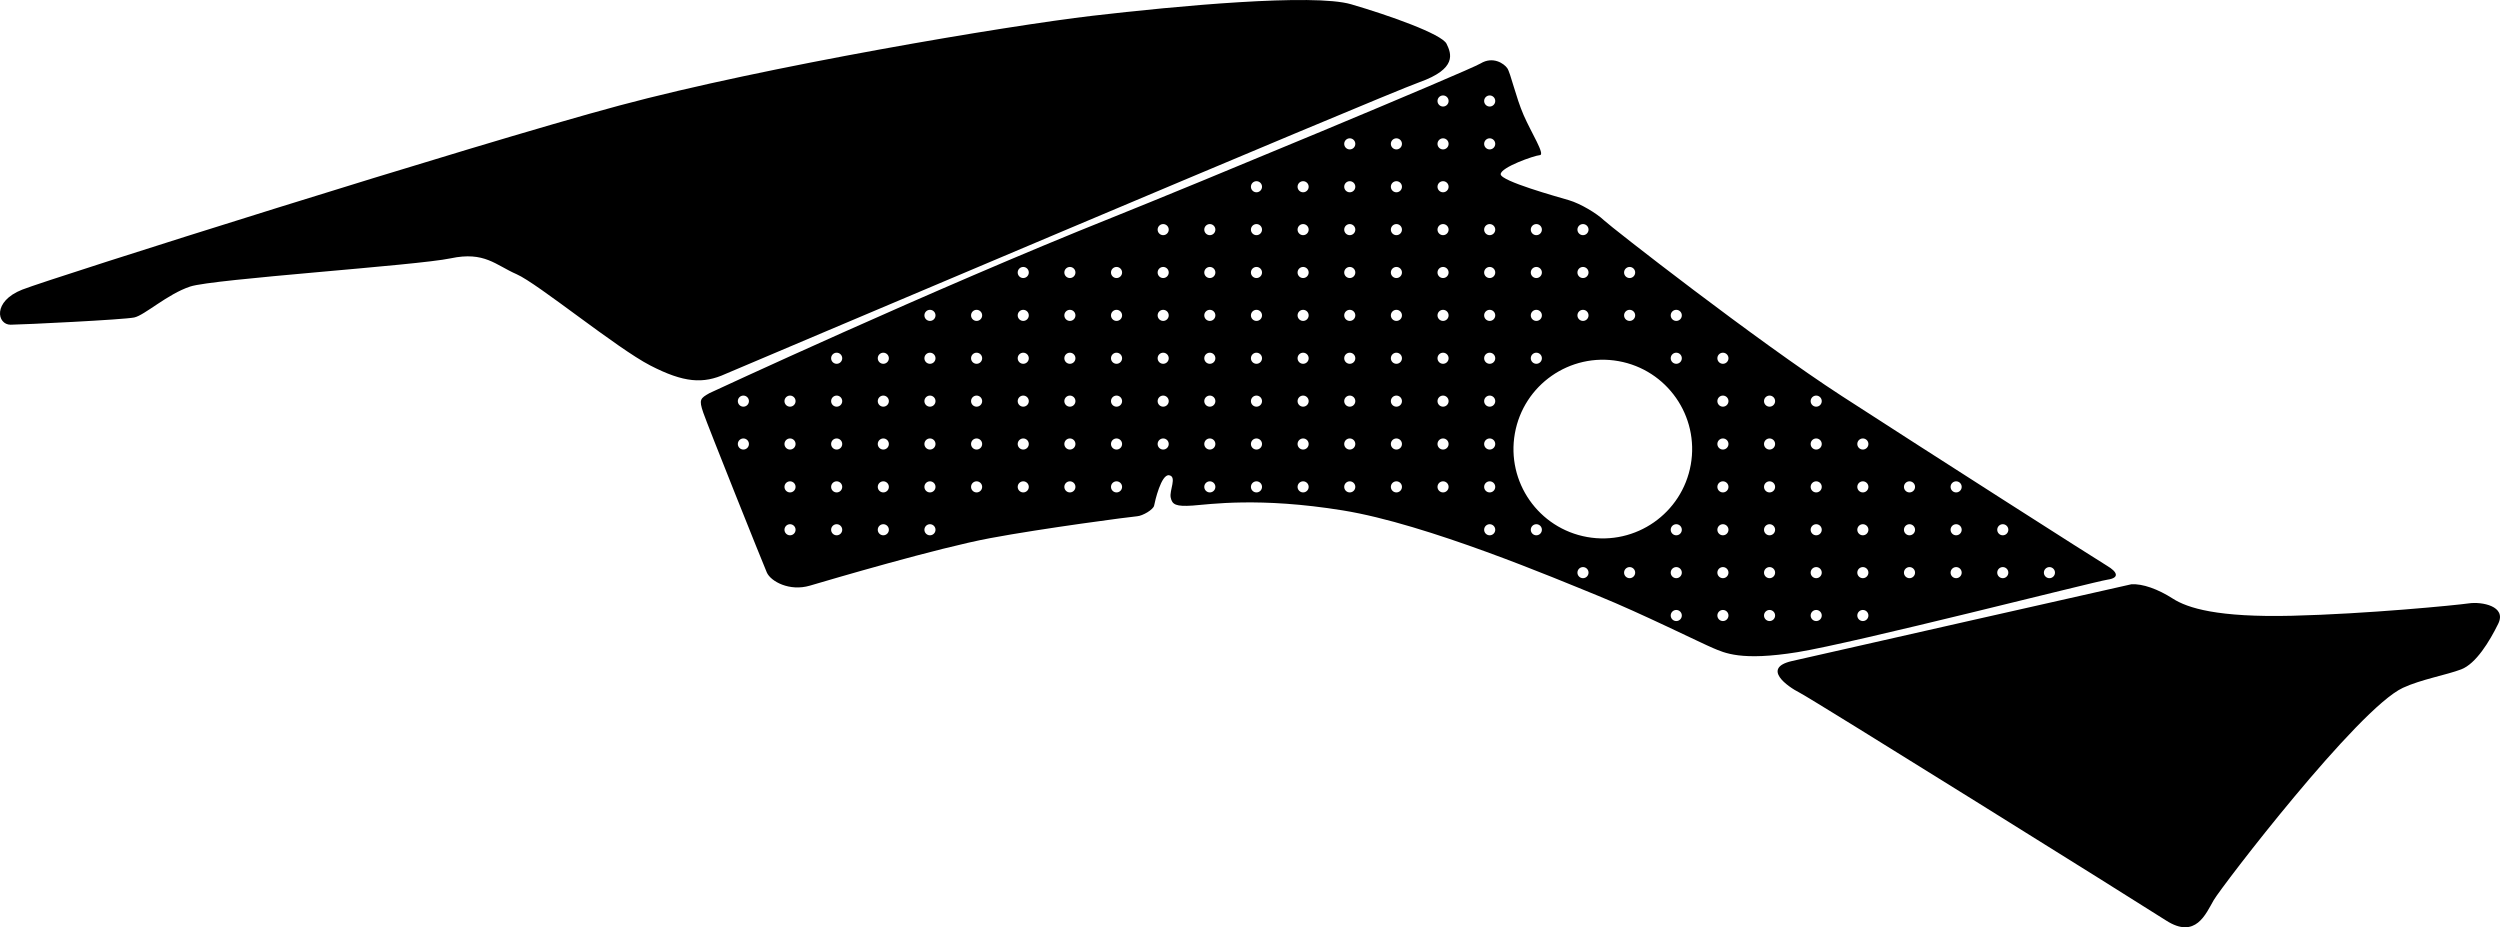 <?xml version="1.0" encoding="utf-8"?>
<!-- Generator: Adobe Illustrator 16.0.0, SVG Export Plug-In . SVG Version: 6.00 Build 0)  -->
<!DOCTYPE svg PUBLIC "-//W3C//DTD SVG 1.1//EN" "http://www.w3.org/Graphics/SVG/1.1/DTD/svg11.dtd">
<svg version="1.1" id="Layer_1" xmlns="http://www.w3.org/2000/svg" xmlns:xlink="http://www.w3.org/1999/xlink" x="0px" y="0px"
	 width="3031.982px" height="1124.585px" viewBox="0 0 3031.982 1124.585" enable-background="new 0 0 3031.982 1124.585"
	 xml:space="preserve">
<path d="M2994.233,731.755c-15.408,2.246-124.027,12.854-214.459,15.037c-90.436,2.186-126.736-9.305-144.682-20.85
	c-17.949-11.545-36.765-18.242-50.269-17.32c0,0-375.312,84.68-411.846,93.158c-36.531,8.479-5.484,30.701,9.807,38.438
	c15.293,7.734,408.342,253.059,444.236,276.146c35.896,23.088,48.133-8.072,57.771-24.691
	c9.644-16.623,174.898-232.217,229.438-257.488c22.143-10.26,52.809-15.576,70.7-22.383c17.892-6.811,34.398-33.877,44.902-55.342
	C3040.346,734.992,3009.645,729.507,2994.233,731.755z M1721.419,99.714c45.984-16.375,38.808-34.636,32.968-46.585
	c-5.843-11.95-70.019-34.579-115.732-47.942c-45.715-13.362-210.657,1.931-313.64,13.938
	c-102.98,12.008-395.945,61.123-573.782,108.838C573.395,175.68,63.517,336.887,26.995,351.25
	c-36.521,14.365-30.479,42.761-14.035,42.562c16.446-0.2,137.221-6.097,149.839-8.783c12.622-2.684,40.147-28.325,67.874-37.52
	c27.726-9.194,274.905-25.487,315.927-34.211c41.017-8.724,54.51,8.193,79.952,19.272c25.438,11.081,121.299,89.631,162.044,110.648
	c40.747,21.018,64.175,22.629,91.229,10.279C879.825,453.498,1675.43,116.091,1721.419,99.714z M2555.571,686.281
	c-12.061-7.158-218.6-139.112-321.723-205.897c-103.125-66.785-280.168-205.14-288.709-213.336
	c-8.541-8.197-28.102-20.029-42.357-24.245c-14.256-4.216-82.584-23.094-82.754-31.463c-0.176-8.369,40.746-22.733,47.496-23.195
	c6.754-0.461-10.211-26.836-19.674-48.537c-9.463-21.702-15.865-51.193-19.844-56.906c-3.984-5.716-17.373-14.777-32.32-5.777
	c-14.947,9.001-350.541,148.399-446.941,186.937c-219.084,87.584-488.271,212.902-488.271,212.902
	c-11.14,6.35-13.043,7.679-7.562,23.661c5.479,15.986,72.351,183.014,77.082,193.864c4.729,10.85,27.525,23.262,52.172,15.992
	c24.642-7.27,154.901-45.691,218.732-57.627c63.83-11.941,171.407-26.068,178.16-26.531c6.753-0.459,19.796-8.135,20.662-12.98
	c0.867-4.848,8.546-38.49,18.242-36.76c9.695,1.73,0.056,18.355,1.844,27.008c1.788,8.658,6.348,11.143,26.604,9.756
	c20.257-1.383,80.278-10.666,182.368,5.908c102.095,16.574,258.656,82.904,309.964,103.744
	c51.303,20.842,124.819,57.324,138.789,63.154c13.965,5.832,33.815,16.049,102.498,4.975
	c68.678-11.072,360.477-85.66,375.887-87.908C2571.325,700.769,2567.635,693.437,2555.571,686.281z M901.563,545.212
	c-3.718,0-6.731-3.014-6.731-6.731c0-3.719,3.017-6.73,6.731-6.73c3.719,0,6.732,3.014,6.732,6.73
	C908.297,542.198,905.281,545.212,901.563,545.212z M901.563,493.212c-3.718,0-6.731-3.014-6.731-6.729
	c0-3.721,3.017-6.732,6.731-6.732c3.719,0,6.732,3.014,6.732,6.732C908.297,490.198,905.281,493.212,901.563,493.212z
	 M958.135,649.212c-3.719,0-6.731-3.014-6.731-6.732s3.016-6.732,6.731-6.732c3.719,0,6.729,3.014,6.729,6.732
	S961.853,649.212,958.135,649.212z M958.135,597.212c-3.719,0-6.731-3.014-6.731-6.732s3.016-6.732,6.731-6.732
	c3.719,0,6.729,3.014,6.729,6.732S961.853,597.212,958.135,597.212z M958.135,545.212c-3.719,0-6.731-3.014-6.731-6.731
	c0-3.719,3.016-6.73,6.731-6.73c3.719,0,6.729,3.014,6.729,6.73C964.865,542.198,961.853,545.212,958.135,545.212z M958.135,493.212
	c-3.719,0-6.731-3.014-6.731-6.729c0-3.721,3.016-6.732,6.731-6.732c3.719,0,6.729,3.014,6.729,6.732
	C964.865,490.198,961.853,493.212,958.135,493.212z M1014.703,649.212c-3.718,0-6.729-3.014-6.729-6.732s3.014-6.732,6.729-6.732
	c3.722,0,6.732,3.014,6.732,6.732S1018.425,649.212,1014.703,649.212z M1014.703,597.212c-3.718,0-6.729-3.014-6.729-6.732
	s3.014-6.732,6.729-6.732c3.722,0,6.732,3.014,6.732,6.732S1018.425,597.212,1014.703,597.212z M1014.703,545.212
	c-3.718,0-6.729-3.014-6.729-6.731c0-3.719,3.014-6.73,6.729-6.73c3.722,0,6.732,3.014,6.732,6.73
	C1021.435,542.198,1018.425,545.212,1014.703,545.212z M1014.703,493.212c-3.718,0-6.729-3.014-6.729-6.729
	c0-3.721,3.014-6.732,6.729-6.732c3.722,0,6.732,3.014,6.732,6.732C1021.436,490.198,1018.425,493.212,1014.703,493.212z
	 M1014.704,441.212c-3.719,0-6.729-3.014-6.729-6.733c0-3.719,3.014-6.729,6.729-6.729c3.721,0,6.732,3.014,6.732,6.729
	C1021.437,438.198,1018.425,441.212,1014.704,441.212z M1071.274,649.212c-3.718,0-6.729-3.014-6.729-6.732s3.014-6.732,6.729-6.732
	c3.719,0,6.733,3.014,6.733,6.732S1074.993,649.212,1071.274,649.212z M1071.274,597.212c-3.718,0-6.729-3.014-6.729-6.732
	s3.014-6.732,6.729-6.732c3.719,0,6.733,3.014,6.733,6.732S1074.993,597.212,1071.274,597.212z M1071.274,545.212
	c-3.718,0-6.729-3.014-6.729-6.731c0-3.719,3.014-6.73,6.729-6.73c3.719,0,6.733,3.014,6.733,6.73
	C1078.009,542.198,1074.993,545.212,1071.274,545.212z M1071.274,493.212c-3.718,0-6.729-3.014-6.729-6.729
	c0-3.721,3.014-6.732,6.729-6.732c3.719,0,6.733,3.014,6.733,6.732C1078.009,490.198,1074.993,493.212,1071.274,493.212z
	 M1071.275,441.212c-3.719,0-6.729-3.014-6.729-6.733c0-3.719,3.014-6.729,6.729-6.729s6.732,3.014,6.732,6.729
	C1078.009,438.198,1074.993,441.212,1071.275,441.212z M1127.845,649.212c-3.72,0-6.732-3.014-6.732-6.732s3.015-6.732,6.732-6.732
	c3.717,0,6.729,3.014,6.729,6.732S1131.564,649.212,1127.845,649.212z M1127.845,597.212c-3.72,0-6.732-3.014-6.732-6.732
	s3.015-6.732,6.732-6.732c3.717,0,6.729,3.014,6.729,6.732S1131.564,597.212,1127.845,597.212z M1127.845,545.212
	c-3.72,0-6.732-3.014-6.732-6.731c0-3.719,3.015-6.73,6.732-6.73c3.717,0,6.729,3.014,6.729,6.73
	C1134.576,542.198,1131.564,545.212,1127.845,545.212z M1127.845,493.212c-3.72,0-6.732-3.014-6.732-6.729
	c0-3.721,3.015-6.732,6.732-6.732c3.717,0,6.729,3.014,6.729,6.732C1134.576,490.198,1131.564,493.212,1127.845,493.212z
	 M1127.845,441.212c-3.72,0-6.732-3.014-6.732-6.733c0-3.719,3.015-6.729,6.732-6.729c3.717,0,6.729,3.014,6.729,6.729
	C1134.577,438.198,1131.564,441.212,1127.845,441.212z M1127.845,389.211c-3.72,0-6.732-3.014-6.732-6.732s3.015-6.732,6.732-6.732
	c3.717,0,6.729,3.014,6.729,6.732S1131.564,389.211,1127.845,389.211z M1184.417,597.212c-3.721,0-6.731-3.014-6.731-6.732
	s3.014-6.732,6.731-6.732c3.719,0,6.73,3.014,6.73,6.732S1188.135,597.212,1184.417,597.212z M1184.417,545.212
	c-3.721,0-6.731-3.014-6.731-6.731c0-3.719,3.014-6.73,6.731-6.73c3.719,0,6.73,3.014,6.73,6.73
	C1191.147,542.198,1188.135,545.212,1184.417,545.212z M1184.417,493.212c-3.721,0-6.731-3.014-6.731-6.729
	c0-3.721,3.014-6.732,6.731-6.732c3.719,0,6.73,3.014,6.73,6.732C1191.148,490.198,1188.135,493.212,1184.417,493.212z
	 M1184.417,441.212c-3.721,0-6.731-3.014-6.731-6.733c0-3.719,3.014-6.729,6.731-6.729c3.719,0,6.73,3.014,6.73,6.729
	C1191.148,438.198,1188.135,441.212,1184.417,441.212z M1184.417,389.211c-3.721,0-6.731-3.014-6.731-6.732s3.014-6.732,6.731-6.732
	c3.719,0,6.73,3.014,6.73,6.732S1188.135,389.211,1184.417,389.211z M1240.986,597.212c-3.719,0-6.729-3.014-6.729-6.732
	s3.014-6.732,6.729-6.732s6.732,3.014,6.732,6.732S1244.704,597.212,1240.986,597.212z M1240.986,545.212
	c-3.719,0-6.729-3.014-6.729-6.731c0-3.719,3.014-6.73,6.729-6.73s6.732,3.014,6.732,6.73
	C1247.719,542.198,1244.704,545.212,1240.986,545.212z M1240.986,493.212c-3.719,0-6.729-3.014-6.729-6.729
	c0-3.721,3.014-6.732,6.729-6.732s6.732,3.014,6.732,6.732C1247.719,490.198,1244.704,493.212,1240.986,493.212z M1240.986,441.212
	c-3.719,0-6.729-3.014-6.729-6.733c0-3.719,3.014-6.729,6.729-6.729s6.732,3.014,6.732,6.729
	C1247.719,438.198,1244.704,441.212,1240.986,441.212z M1240.986,389.211c-3.719,0-6.729-3.014-6.729-6.732s3.014-6.732,6.729-6.732
	s6.732,3.014,6.732,6.732S1244.704,389.211,1240.986,389.211z M1240.986,337.211c-3.719,0-6.729-3.014-6.729-6.732
	c0-3.718,3.014-6.732,6.729-6.732s6.732,3.014,6.732,6.732C1247.719,334.197,1244.704,337.211,1240.986,337.211z M1297.556,597.212
	c-3.719,0-6.732-3.014-6.732-6.732s3.017-6.732,6.732-6.732s6.729,3.014,6.729,6.732S1301.275,597.212,1297.556,597.212z
	 M1297.556,545.212c-3.719,0-6.732-3.014-6.732-6.731c0-3.719,3.017-6.73,6.732-6.73s6.729,3.014,6.729,6.73
	C1304.287,542.198,1301.275,545.212,1297.556,545.212z M1297.556,493.212c-3.719,0-6.732-3.014-6.732-6.729
	c0-3.721,3.017-6.732,6.732-6.732s6.729,3.014,6.729,6.732C1304.287,490.198,1301.275,493.212,1297.556,493.212z M1297.556,441.212
	c-3.719,0-6.732-3.014-6.732-6.733c0-3.719,3.017-6.729,6.732-6.729s6.729,3.014,6.729,6.729
	C1304.288,438.198,1301.275,441.212,1297.556,441.212z M1297.556,389.211c-3.719,0-6.732-3.014-6.732-6.732s3.017-6.732,6.732-6.732
	s6.729,3.014,6.729,6.732S1301.275,389.211,1297.556,389.211z M1297.556,337.211c-3.719,0-6.732-3.014-6.732-6.732
	c0-3.718,3.017-6.732,6.732-6.732s6.729,3.014,6.729,6.732C1304.287,334.197,1301.275,337.211,1297.556,337.211z M1354.126,597.212
	c-3.72,0-6.73-3.014-6.73-6.732s3.014-6.732,6.73-6.732c3.72,0,6.731,3.014,6.731,6.732S1357.845,597.212,1354.126,597.212z
	 M1354.126,545.212c-3.72,0-6.73-3.014-6.73-6.731c0-3.719,3.014-6.73,6.73-6.73c3.72,0,6.731,3.014,6.731,6.73
	C1360.857,542.198,1357.845,545.212,1354.126,545.212z M1354.126,493.212c-3.72,0-6.73-3.014-6.73-6.729
	c0-3.721,3.014-6.732,6.73-6.732c3.72,0,6.731,3.014,6.731,6.732C1360.858,490.198,1357.845,493.212,1354.126,493.212z
	 M1354.126,441.212c-3.72,0-6.73-3.014-6.73-6.733c0-3.719,3.014-6.729,6.73-6.729c3.72,0,6.731,3.014,6.731,6.729
	C1360.859,438.198,1357.845,441.212,1354.126,441.212z M1354.126,389.211c-3.72,0-6.73-3.014-6.73-6.732s3.014-6.732,6.73-6.732
	c3.72,0,6.731,3.014,6.731,6.732S1357.845,389.211,1354.126,389.211z M1354.126,337.211c-3.72,0-6.73-3.014-6.73-6.732
	c0-3.718,3.014-6.732,6.73-6.732c3.72,0,6.731,3.014,6.731,6.732C1360.858,334.197,1357.845,337.211,1354.126,337.211z
	 M1410.697,545.212c-3.719,0-6.729-3.014-6.729-6.731c0-3.719,3.014-6.73,6.729-6.73s6.732,3.014,6.732,6.73
	C1417.429,542.198,1414.417,545.212,1410.697,545.212z M1410.697,493.212c-3.719,0-6.729-3.014-6.729-6.729
	c0-3.721,3.014-6.732,6.729-6.732s6.732,3.014,6.732,6.732C1417.429,490.198,1414.417,493.212,1410.697,493.212z M1410.697,441.212
	c-3.719,0-6.729-3.014-6.729-6.733c0-3.719,3.014-6.729,6.729-6.729s6.732,3.014,6.732,6.729
	C1417.429,438.198,1414.417,441.212,1410.697,441.212z M1410.697,389.211c-3.719,0-6.729-3.014-6.729-6.732s3.014-6.732,6.729-6.732
	s6.732,3.014,6.732,6.732S1414.417,389.211,1410.697,389.211z M1410.697,337.211c-3.719,0-6.729-3.014-6.729-6.732
	c0-3.718,3.014-6.732,6.729-6.732s6.732,3.014,6.732,6.732C1417.429,334.197,1414.417,337.211,1410.697,337.211z M1410.697,285.211
	c-3.719,0-6.729-3.014-6.729-6.732s3.014-6.732,6.729-6.732s6.732,3.014,6.732,6.732S1414.417,285.211,1410.697,285.211z
	 M1467.267,597.212c-3.719,0-6.732-3.014-6.732-6.732s3.017-6.732,6.732-6.732s6.729,3.014,6.729,6.732
	S1470.986,597.212,1467.267,597.212z M1467.267,545.212c-3.719,0-6.732-3.014-6.732-6.731c0-3.719,3.017-6.73,6.732-6.73
	s6.729,3.014,6.729,6.73C1473.999,542.198,1470.986,545.212,1467.267,545.212z M1467.267,493.212c-3.719,0-6.732-3.014-6.732-6.729
	c0-3.721,3.017-6.732,6.732-6.732s6.729,3.014,6.729,6.732C1473.999,490.198,1470.986,493.212,1467.267,493.212z M1467.267,441.212
	c-3.719,0-6.732-3.014-6.732-6.733c0-3.719,3.017-6.729,6.732-6.729s6.729,3.014,6.729,6.729
	C1474.001,438.198,1470.986,441.212,1467.267,441.212z M1467.267,389.211c-3.719,0-6.732-3.014-6.732-6.732s3.017-6.732,6.732-6.732
	s6.729,3.014,6.729,6.732S1470.986,389.211,1467.267,389.211z M1467.267,337.211c-3.719,0-6.732-3.014-6.732-6.732
	c0-3.718,3.017-6.732,6.732-6.732s6.729,3.014,6.729,6.732C1473.999,334.197,1470.986,337.211,1467.267,337.211z M1467.267,285.211
	c-3.719,0-6.732-3.014-6.732-6.732s3.017-6.732,6.732-6.732s6.729,3.014,6.729,6.732S1470.986,285.211,1467.267,285.211z
	 M1523.84,597.212c-3.722,0-6.732-3.014-6.732-6.732s3.014-6.732,6.732-6.732c3.718,0,6.729,3.014,6.729,6.732
	S1527.557,597.212,1523.84,597.212z M1523.84,545.212c-3.722,0-6.732-3.014-6.732-6.731c0-3.719,3.014-6.73,6.732-6.73
	c3.718,0,6.729,3.014,6.729,6.73C1530.569,542.198,1527.557,545.212,1523.84,545.212z M1523.84,493.212
	c-3.722,0-6.732-3.014-6.732-6.729c0-3.721,3.014-6.732,6.732-6.732c3.718,0,6.729,3.014,6.729,6.732
	C1530.569,490.198,1527.557,493.212,1523.84,493.212z M1523.84,441.212c-3.722,0-6.732-3.014-6.732-6.733
	c0-3.719,3.014-6.729,6.732-6.729c3.718,0,6.729,3.014,6.729,6.729C1530.569,438.198,1527.557,441.212,1523.84,441.212z
	 M1523.84,389.211c-3.722,0-6.732-3.014-6.732-6.732s3.014-6.732,6.732-6.732c3.718,0,6.729,3.014,6.729,6.732
	S1527.557,389.211,1523.84,389.211z M1523.84,337.211c-3.722,0-6.732-3.014-6.732-6.732c0-3.718,3.014-6.732,6.732-6.732
	c3.718,0,6.729,3.014,6.729,6.732C1530.569,334.197,1527.557,337.211,1523.84,337.211z M1523.84,285.211
	c-3.722,0-6.732-3.014-6.732-6.732s3.014-6.732,6.732-6.732c3.718,0,6.729,3.014,6.729,6.732S1527.557,285.211,1523.84,285.211z
	 M1523.84,233.211c-3.722,0-6.732-3.014-6.732-6.732s3.014-6.732,6.732-6.732c3.718,0,6.729,3.014,6.729,6.732
	S1527.557,233.211,1523.84,233.211z M1580.407,597.212c-3.719,0-6.729-3.014-6.729-6.732s3.014-6.732,6.729-6.732
	s6.732,3.014,6.732,6.732S1584.129,597.212,1580.407,597.212z M1580.407,545.212c-3.719,0-6.729-3.014-6.729-6.731
	c0-3.719,3.014-6.73,6.729-6.73s6.732,3.014,6.732,6.73C1587.139,542.198,1584.129,545.212,1580.407,545.212z M1580.407,493.212
	c-3.719,0-6.729-3.014-6.729-6.729c0-3.721,3.014-6.732,6.729-6.732s6.732,3.014,6.732,6.732
	C1587.139,490.198,1584.129,493.212,1580.407,493.212z M1580.407,441.212c-3.719,0-6.729-3.014-6.729-6.733
	c0-3.719,3.014-6.729,6.729-6.729s6.732,3.014,6.732,6.729C1587.141,438.198,1584.129,441.212,1580.407,441.212z M1580.407,389.211
	c-3.719,0-6.729-3.014-6.729-6.732s3.014-6.732,6.729-6.732s6.732,3.014,6.732,6.732S1584.129,389.211,1580.407,389.211z
	 M1580.407,337.211c-3.719,0-6.729-3.014-6.729-6.732c0-3.718,3.014-6.732,6.729-6.732s6.732,3.014,6.732,6.732
	C1587.139,334.197,1584.129,337.211,1580.407,337.211z M1580.407,285.211c-3.719,0-6.729-3.014-6.729-6.732s3.014-6.732,6.729-6.732
	s6.732,3.014,6.732,6.732S1584.129,285.211,1580.407,285.211z M1580.407,233.211c-3.719,0-6.729-3.014-6.729-6.732
	s3.014-6.732,6.729-6.732s6.732,3.014,6.732,6.732S1584.129,233.211,1580.407,233.211z M1636.979,597.212
	c-3.719,0-6.732-3.014-6.732-6.732s3.017-6.732,6.732-6.732s6.732,3.014,6.732,6.732S1640.696,597.212,1636.979,597.212z
	 M1636.979,545.212c-3.719,0-6.732-3.014-6.732-6.731c0-3.719,3.017-6.73,6.732-6.73s6.732,3.014,6.732,6.73
	C1643.712,542.198,1640.696,545.212,1636.979,545.212z M1636.979,493.212c-3.719,0-6.732-3.014-6.732-6.729
	c0-3.721,3.017-6.732,6.732-6.732s6.732,3.014,6.732,6.732C1643.713,490.198,1640.696,493.212,1636.979,493.212z M1636.979,441.212
	c-3.719,0-6.732-3.014-6.732-6.733c0-3.719,3.017-6.729,6.732-6.729s6.732,3.014,6.732,6.729
	C1643.713,438.198,1640.696,441.212,1636.979,441.212z M1636.979,389.211c-3.719,0-6.732-3.014-6.732-6.732s3.017-6.732,6.732-6.732
	s6.732,3.014,6.732,6.732S1640.696,389.211,1636.979,389.211z M1636.979,337.211c-3.719,0-6.732-3.014-6.732-6.732
	c0-3.718,3.017-6.732,6.732-6.732s6.732,3.014,6.732,6.732C1643.713,334.197,1640.696,337.211,1636.979,337.211z M1636.979,285.211
	c-3.719,0-6.732-3.014-6.732-6.732s3.017-6.732,6.732-6.732s6.732,3.014,6.732,6.732S1640.696,285.211,1636.979,285.211z
	 M1636.979,233.211c-3.719,0-6.732-3.014-6.732-6.732s3.017-6.732,6.732-6.732s6.732,3.014,6.732,6.732
	S1640.696,233.211,1636.979,233.211z M1636.979,181.211c-3.719,0-6.732-3.014-6.732-6.732s3.017-6.732,6.732-6.732
	s6.732,3.014,6.732,6.732S1640.696,181.211,1636.979,181.211z M1693.551,597.212c-3.72,0-6.732-3.014-6.732-6.732
	s3.017-6.732,6.732-6.732c3.719,0,6.729,3.014,6.729,6.732S1697.268,597.212,1693.551,597.212z M1693.551,545.212
	c-3.72,0-6.732-3.014-6.732-6.731c0-3.719,3.017-6.73,6.732-6.73c3.719,0,6.729,3.014,6.729,6.73
	C1700.28,542.198,1697.268,545.212,1693.551,545.212z M1693.551,493.212c-3.72,0-6.732-3.014-6.732-6.729
	c0-3.721,3.017-6.732,6.732-6.732c3.719,0,6.729,3.014,6.729,6.732C1700.28,490.198,1697.268,493.212,1693.551,493.212z
	 M1693.551,441.212c-3.72,0-6.732-3.014-6.732-6.733c0-3.719,3.017-6.729,6.732-6.729c3.719,0,6.729,3.014,6.729,6.729
	C1700.28,438.198,1697.268,441.212,1693.551,441.212z M1693.551,389.211c-3.72,0-6.732-3.014-6.732-6.732s3.017-6.732,6.732-6.732
	c3.719,0,6.729,3.014,6.729,6.732S1697.268,389.211,1693.551,389.211z M1693.551,337.211c-3.72,0-6.732-3.014-6.732-6.732
	c0-3.718,3.017-6.732,6.732-6.732c3.719,0,6.729,3.014,6.729,6.732C1700.28,334.197,1697.268,337.211,1693.551,337.211z
	 M1693.551,285.211c-3.72,0-6.732-3.014-6.732-6.732s3.017-6.732,6.732-6.732c3.719,0,6.729,3.014,6.729,6.732
	S1697.268,285.211,1693.551,285.211z M1693.551,233.211c-3.72,0-6.732-3.014-6.732-6.732s3.017-6.732,6.732-6.732
	c3.719,0,6.729,3.014,6.729,6.732S1697.268,233.211,1693.551,233.211z M1693.551,181.211c-3.72,0-6.732-3.014-6.732-6.732
	s3.017-6.732,6.732-6.732c3.719,0,6.729,3.014,6.729,6.732S1697.268,181.211,1693.551,181.211z M1750.118,597.212
	c-3.719,0-6.729-3.014-6.729-6.732s3.014-6.732,6.729-6.732c3.722,0,6.732,3.014,6.732,6.732S1753.84,597.212,1750.118,597.212z
	 M1750.118,545.212c-3.719,0-6.729-3.014-6.729-6.731c0-3.719,3.014-6.73,6.729-6.73c3.722,0,6.732,3.014,6.732,6.73
	C1756.85,542.198,1753.84,545.212,1750.118,545.212z M1750.118,493.212c-3.719,0-6.729-3.014-6.729-6.729
	c0-3.721,3.014-6.732,6.729-6.732c3.722,0,6.732,3.014,6.732,6.732C1756.85,490.198,1753.84,493.212,1750.118,493.212z
	 M1750.118,441.212c-3.719,0-6.729-3.014-6.729-6.733c0-3.719,3.014-6.729,6.729-6.729c3.722,0,6.732,3.014,6.732,6.729
	C1756.852,438.198,1753.84,441.212,1750.118,441.212z M1750.118,389.211c-3.719,0-6.729-3.014-6.729-6.732s3.014-6.732,6.729-6.732
	c3.722,0,6.732,3.014,6.732,6.732S1753.84,389.211,1750.118,389.211z M1750.118,337.211c-3.719,0-6.729-3.014-6.729-6.732
	c0-3.718,3.014-6.732,6.729-6.732c3.722,0,6.732,3.014,6.732,6.732C1756.85,334.197,1753.84,337.211,1750.118,337.211z
	 M1750.118,285.211c-3.719,0-6.729-3.014-6.729-6.732s3.014-6.732,6.729-6.732c3.722,0,6.732,3.014,6.732,6.732
	S1753.84,285.211,1750.118,285.211z M1750.118,233.211c-3.719,0-6.729-3.014-6.729-6.732s3.014-6.732,6.729-6.732
	c3.722,0,6.732,3.014,6.732,6.732S1753.84,233.211,1750.118,233.211z M1750.118,181.211c-3.719,0-6.729-3.014-6.729-6.732
	s3.014-6.732,6.729-6.732c3.722,0,6.732,3.014,6.732,6.732S1753.84,181.211,1750.118,181.211z M1750.118,129.211
	c-3.719,0-6.729-3.014-6.729-6.732s3.014-6.732,6.729-6.732c3.722,0,6.732,3.014,6.732,6.732S1753.84,129.211,1750.118,129.211z
	 M1806.688,649.212c-3.719,0-6.732-3.014-6.732-6.732s3.017-6.732,6.732-6.732s6.732,3.014,6.732,6.732
	S1810.407,649.212,1806.688,649.212z M1806.688,597.212c-3.719,0-6.732-3.014-6.732-6.732s3.017-6.732,6.732-6.732
	s6.732,3.014,6.732,6.732S1810.407,597.212,1806.688,597.212z M1806.688,545.212c-3.719,0-6.732-3.014-6.732-6.731
	c0-3.719,3.017-6.73,6.732-6.73s6.732,3.014,6.732,6.73C1813.424,542.198,1810.407,545.212,1806.688,545.212z M1806.688,493.212
	c-3.719,0-6.732-3.014-6.732-6.729c0-3.721,3.017-6.732,6.732-6.732s6.732,3.014,6.732,6.732
	C1813.424,490.198,1810.407,493.212,1806.688,493.212z M1806.688,441.212c-3.719,0-6.732-3.014-6.732-6.733
	c0-3.719,3.017-6.729,6.732-6.729s6.732,3.014,6.732,6.729C1813.424,438.198,1810.407,441.212,1806.688,441.212z M1806.688,389.211
	c-3.719,0-6.732-3.014-6.732-6.732s3.017-6.732,6.732-6.732s6.732,3.014,6.732,6.732S1810.407,389.211,1806.688,389.211z
	 M1806.688,337.211c-3.719,0-6.732-3.014-6.732-6.732c0-3.718,3.017-6.732,6.732-6.732s6.732,3.014,6.732,6.732
	C1813.424,334.197,1810.407,337.211,1806.688,337.211z M1806.688,285.211c-3.719,0-6.732-3.014-6.732-6.732s3.017-6.732,6.732-6.732
	s6.732,3.014,6.732,6.732S1810.407,285.211,1806.688,285.211z M1806.688,181.211c-3.719,0-6.732-3.014-6.732-6.732
	s3.017-6.732,6.732-6.732s6.732,3.014,6.732,6.732S1810.407,181.211,1806.688,181.211z M1806.688,129.211
	c-3.719,0-6.732-3.014-6.732-6.732s3.017-6.732,6.732-6.732s6.732,3.014,6.732,6.732S1810.407,129.211,1806.688,129.211z
	 M2032.971,375.746c3.719,0,6.729,3.014,6.729,6.732c0,3.718-3.014,6.732-6.729,6.732c-3.719,0-6.732-3.014-6.732-6.732
	C2026.239,378.76,2029.254,375.746,2032.971,375.746z M2032.971,427.746c3.719,0,6.729,3.014,6.729,6.729
	c0,3.723-3.014,6.733-6.729,6.733c-3.719,0-6.732-3.014-6.732-6.733C2026.237,430.76,2029.254,427.746,2032.971,427.746z
	 M1976.399,323.747c3.719,0,6.732,3.014,6.732,6.732c0,3.718-3.017,6.732-6.732,6.732s-6.729-3.014-6.729-6.732
	C1969.669,326.761,1972.682,323.747,1976.399,323.747z M1976.399,375.746c3.719,0,6.732,3.014,6.732,6.732
	c0,3.718-3.017,6.732-6.732,6.732s-6.729-3.014-6.729-6.732C1969.669,378.76,1972.682,375.746,1976.399,375.746z M1919.829,271.747
	c3.722,0,6.732,3.014,6.732,6.732s-3.014,6.732-6.732,6.732c-3.717,0-6.729-3.014-6.729-6.732S1916.11,271.747,1919.829,271.747z
	 M1919.829,323.747c3.722,0,6.732,3.014,6.732,6.732c0,3.718-3.014,6.732-6.732,6.732c-3.717,0-6.729-3.014-6.729-6.732
	C1913.098,326.761,1916.11,323.747,1919.829,323.747z M1919.829,375.746c3.722,0,6.732,3.014,6.732,6.732
	c0,3.718-3.014,6.732-6.732,6.732c-3.717,0-6.729-3.014-6.729-6.732C1913.098,378.76,1916.11,375.746,1919.829,375.746z
	 M1863.26,271.747c3.719,0,6.729,3.014,6.729,6.732s-3.014,6.732-6.729,6.732c-3.719,0-6.732-3.014-6.732-6.732
	S1859.542,271.747,1863.26,271.747z M1863.26,323.747c3.719,0,6.729,3.014,6.729,6.732c0,3.718-3.014,6.732-6.729,6.732
	c-3.719,0-6.732-3.014-6.732-6.732C1856.528,326.761,1859.542,323.747,1863.26,323.747z M1863.26,375.746
	c3.719,0,6.729,3.014,6.729,6.732c0,3.718-3.014,6.732-6.729,6.732c-3.719,0-6.732-3.014-6.732-6.732
	C1856.528,378.76,1859.542,375.746,1863.26,375.746z M1863.26,427.746c3.719,0,6.729,3.014,6.729,6.729
	c0,3.723-3.014,6.733-6.729,6.733c-3.719,0-6.732-3.014-6.732-6.733C1856.526,430.76,1859.542,427.746,1863.26,427.746z
	 M1863.26,649.212c-3.719,0-6.732-3.014-6.732-6.732s3.014-6.732,6.732-6.732c3.717,0,6.729,3.014,6.729,6.732
	S1866.979,649.212,1863.26,649.212z M1919.829,701.212c-3.719,0-6.729-3.014-6.729-6.732s3.014-6.732,6.729-6.732
	c3.722,0,6.732,3.014,6.732,6.732S1923.551,701.212,1919.829,701.212z M1976.399,701.212c-3.719,0-6.729-3.014-6.729-6.732
	s3.014-6.732,6.729-6.732s6.732,3.014,6.732,6.732S1980.118,701.212,1976.399,701.212z M2032.971,753.212
	c-3.719,0-6.732-3.014-6.732-6.732s3.014-6.732,6.732-6.732c3.717,0,6.729,3.014,6.729,6.732S2036.688,753.212,2032.971,753.212z
	 M2032.971,701.212c-3.719,0-6.732-3.014-6.732-6.732s3.014-6.732,6.732-6.732c3.717,0,6.729,3.014,6.729,6.732
	S2036.688,701.212,2032.971,701.212z M2032.971,649.212c-3.719,0-6.732-3.014-6.732-6.732s3.014-6.732,6.732-6.732
	c3.717,0,6.729,3.014,6.729,6.732S2036.688,649.212,2032.971,649.212z M2050.549,563.591
	c-10.476,58.91-66.718,98.178-125.627,87.707c-58.91-10.475-98.183-66.721-87.705-125.631
	c10.471-58.91,66.715-98.177,125.627-87.705C2021.754,448.435,2061.018,504.681,2050.549,563.591z M2089.542,753.212
	c-3.721,0-6.731-3.014-6.731-6.732s3.014-6.732,6.731-6.732c3.719,0,6.73,3.014,6.73,6.732S2093.26,753.212,2089.542,753.212z
	 M2089.542,701.212c-3.721,0-6.731-3.014-6.731-6.732s3.014-6.732,6.731-6.732c3.719,0,6.73,3.014,6.73,6.732
	S2093.26,701.212,2089.542,701.212z M2089.542,649.212c-3.721,0-6.731-3.014-6.731-6.732s3.014-6.732,6.731-6.732
	c3.719,0,6.73,3.014,6.73,6.732S2093.26,649.212,2089.542,649.212z M2089.542,597.212c-3.721,0-6.731-3.014-6.731-6.732
	s3.014-6.732,6.731-6.732c3.719,0,6.73,3.014,6.73,6.732S2093.26,597.212,2089.542,597.212z M2089.542,545.212
	c-3.721,0-6.731-3.014-6.731-6.731c0-3.719,3.014-6.73,6.731-6.73c3.719,0,6.73,3.014,6.73,6.73
	C2096.272,542.198,2093.26,545.212,2089.542,545.212z M2089.542,493.212c-3.721,0-6.731-3.014-6.731-6.729
	c0-3.721,3.014-6.732,6.731-6.732c3.719,0,6.73,3.014,6.73,6.732C2096.272,490.198,2093.26,493.212,2089.542,493.212z
	 M2089.542,441.212c-3.721,0-6.731-3.014-6.731-6.733c0-3.719,3.014-6.729,6.731-6.729c3.719,0,6.73,3.014,6.73,6.729
	C2096.272,438.198,2093.26,441.212,2089.542,441.212z M2146.11,753.212c-3.719,0-6.729-3.014-6.729-6.732s3.014-6.732,6.729-6.732
	c3.719,0,6.732,3.014,6.732,6.732S2149.831,753.212,2146.11,753.212z M2146.11,701.212c-3.719,0-6.729-3.014-6.729-6.732
	s3.014-6.732,6.729-6.732c3.719,0,6.732,3.014,6.732,6.732S2149.831,701.212,2146.11,701.212z M2146.11,649.212
	c-3.719,0-6.729-3.014-6.729-6.732s3.014-6.732,6.729-6.732c3.719,0,6.732,3.014,6.732,6.732S2149.831,649.212,2146.11,649.212z
	 M2146.11,597.212c-3.719,0-6.729-3.014-6.729-6.732s3.014-6.732,6.729-6.732c3.719,0,6.732,3.014,6.732,6.732
	S2149.831,597.212,2146.11,597.212z M2146.11,545.212c-3.719,0-6.729-3.014-6.729-6.731c0-3.719,3.014-6.73,6.729-6.73
	c3.719,0,6.732,3.014,6.732,6.73C2152.844,542.198,2149.831,545.212,2146.11,545.212z M2146.11,493.212
	c-3.719,0-6.729-3.014-6.729-6.729c0-3.721,3.014-6.732,6.729-6.732c3.719,0,6.732,3.014,6.732,6.732
	C2152.844,490.198,2149.831,493.212,2146.11,493.212z M2202.682,753.212c-3.719,0-6.732-3.014-6.732-6.732s3.014-6.732,6.732-6.732
	c3.717,0,6.729,3.014,6.729,6.732S2206.399,753.212,2202.682,753.212z M2202.682,701.212c-3.719,0-6.732-3.014-6.732-6.732
	s3.014-6.732,6.732-6.732c3.717,0,6.729,3.014,6.729,6.732S2206.399,701.212,2202.682,701.212z M2202.682,649.212
	c-3.719,0-6.732-3.014-6.732-6.732s3.014-6.732,6.732-6.732c3.717,0,6.729,3.014,6.729,6.732S2206.399,649.212,2202.682,649.212z
	 M2202.682,597.212c-3.719,0-6.732-3.014-6.732-6.732s3.014-6.732,6.732-6.732c3.717,0,6.729,3.014,6.729,6.732
	S2206.399,597.212,2202.682,597.212z M2202.682,545.212c-3.719,0-6.732-3.014-6.732-6.731c0-3.719,3.014-6.73,6.732-6.73
	c3.717,0,6.729,3.014,6.729,6.73C2209.415,542.198,2206.399,545.212,2202.682,545.212z M2202.682,493.212
	c-3.719,0-6.732-3.014-6.732-6.729c0-3.721,3.014-6.732,6.732-6.732c3.717,0,6.729,3.014,6.729,6.732
	C2209.415,490.198,2206.399,493.212,2202.682,493.212z M2259.253,753.212c-3.721,0-6.731-3.014-6.731-6.732s3.014-6.732,6.731-6.732
	c3.719,0,6.73,3.014,6.73,6.732S2262.971,753.212,2259.253,753.212z M2259.253,701.212c-3.721,0-6.731-3.014-6.731-6.732
	s3.014-6.732,6.731-6.732c3.719,0,6.73,3.014,6.73,6.732S2262.971,701.212,2259.253,701.212z M2259.253,649.212
	c-3.721,0-6.731-3.014-6.731-6.732s3.014-6.732,6.731-6.732c3.719,0,6.73,3.014,6.73,6.732S2262.971,649.212,2259.253,649.212z
	 M2259.253,597.212c-3.721,0-6.731-3.014-6.731-6.732s3.014-6.732,6.731-6.732c3.719,0,6.73,3.014,6.73,6.732
	S2262.971,597.212,2259.253,597.212z M2259.253,545.212c-3.721,0-6.731-3.014-6.731-6.731c0-3.719,3.014-6.73,6.731-6.73
	c3.719,0,6.73,3.014,6.73,6.73C2265.983,542.198,2262.971,545.212,2259.253,545.212z M2315.821,701.212
	c-3.719,0-6.729-3.014-6.729-6.732s3.014-6.732,6.729-6.732c3.719,0,6.732,3.014,6.732,6.732S2319.542,701.212,2315.821,701.212z
	 M2315.821,649.212c-3.719,0-6.729-3.014-6.729-6.732s3.014-6.732,6.729-6.732c3.719,0,6.732,3.014,6.732,6.732
	S2319.542,649.212,2315.821,649.212z M2315.821,597.212c-3.719,0-6.729-3.014-6.729-6.732s3.014-6.732,6.729-6.732
	c3.719,0,6.732,3.014,6.732,6.732S2319.542,597.212,2315.821,597.212z M2372.393,701.212c-3.719,0-6.732-3.014-6.732-6.732
	s3.017-6.732,6.732-6.732s6.732,3.014,6.732,6.732S2376.11,701.212,2372.393,701.212z M2372.393,649.212
	c-3.719,0-6.732-3.014-6.732-6.732s3.017-6.732,6.732-6.732s6.732,3.014,6.732,6.732S2376.11,649.212,2372.393,649.212z
	 M2372.393,597.212c-3.719,0-6.732-3.014-6.732-6.732s3.017-6.732,6.732-6.732s6.732,3.014,6.732,6.732
	S2376.11,597.212,2372.393,597.212z M2428.965,701.212c-3.72,0-6.732-3.014-6.732-6.732s3.017-6.732,6.732-6.732
	c3.719,0,6.729,3.014,6.729,6.732S2432.682,701.212,2428.965,701.212z M2428.965,649.212c-3.72,0-6.732-3.014-6.732-6.732
	s3.017-6.732,6.732-6.732c3.719,0,6.729,3.014,6.729,6.732S2432.682,649.212,2428.965,649.212z M2485.532,701.212
	c-3.719,0-6.729-3.014-6.729-6.732s3.014-6.732,6.729-6.732c3.719,0,6.732,3.014,6.732,6.732S2489.253,701.212,2485.532,701.212z"/>
</svg>

